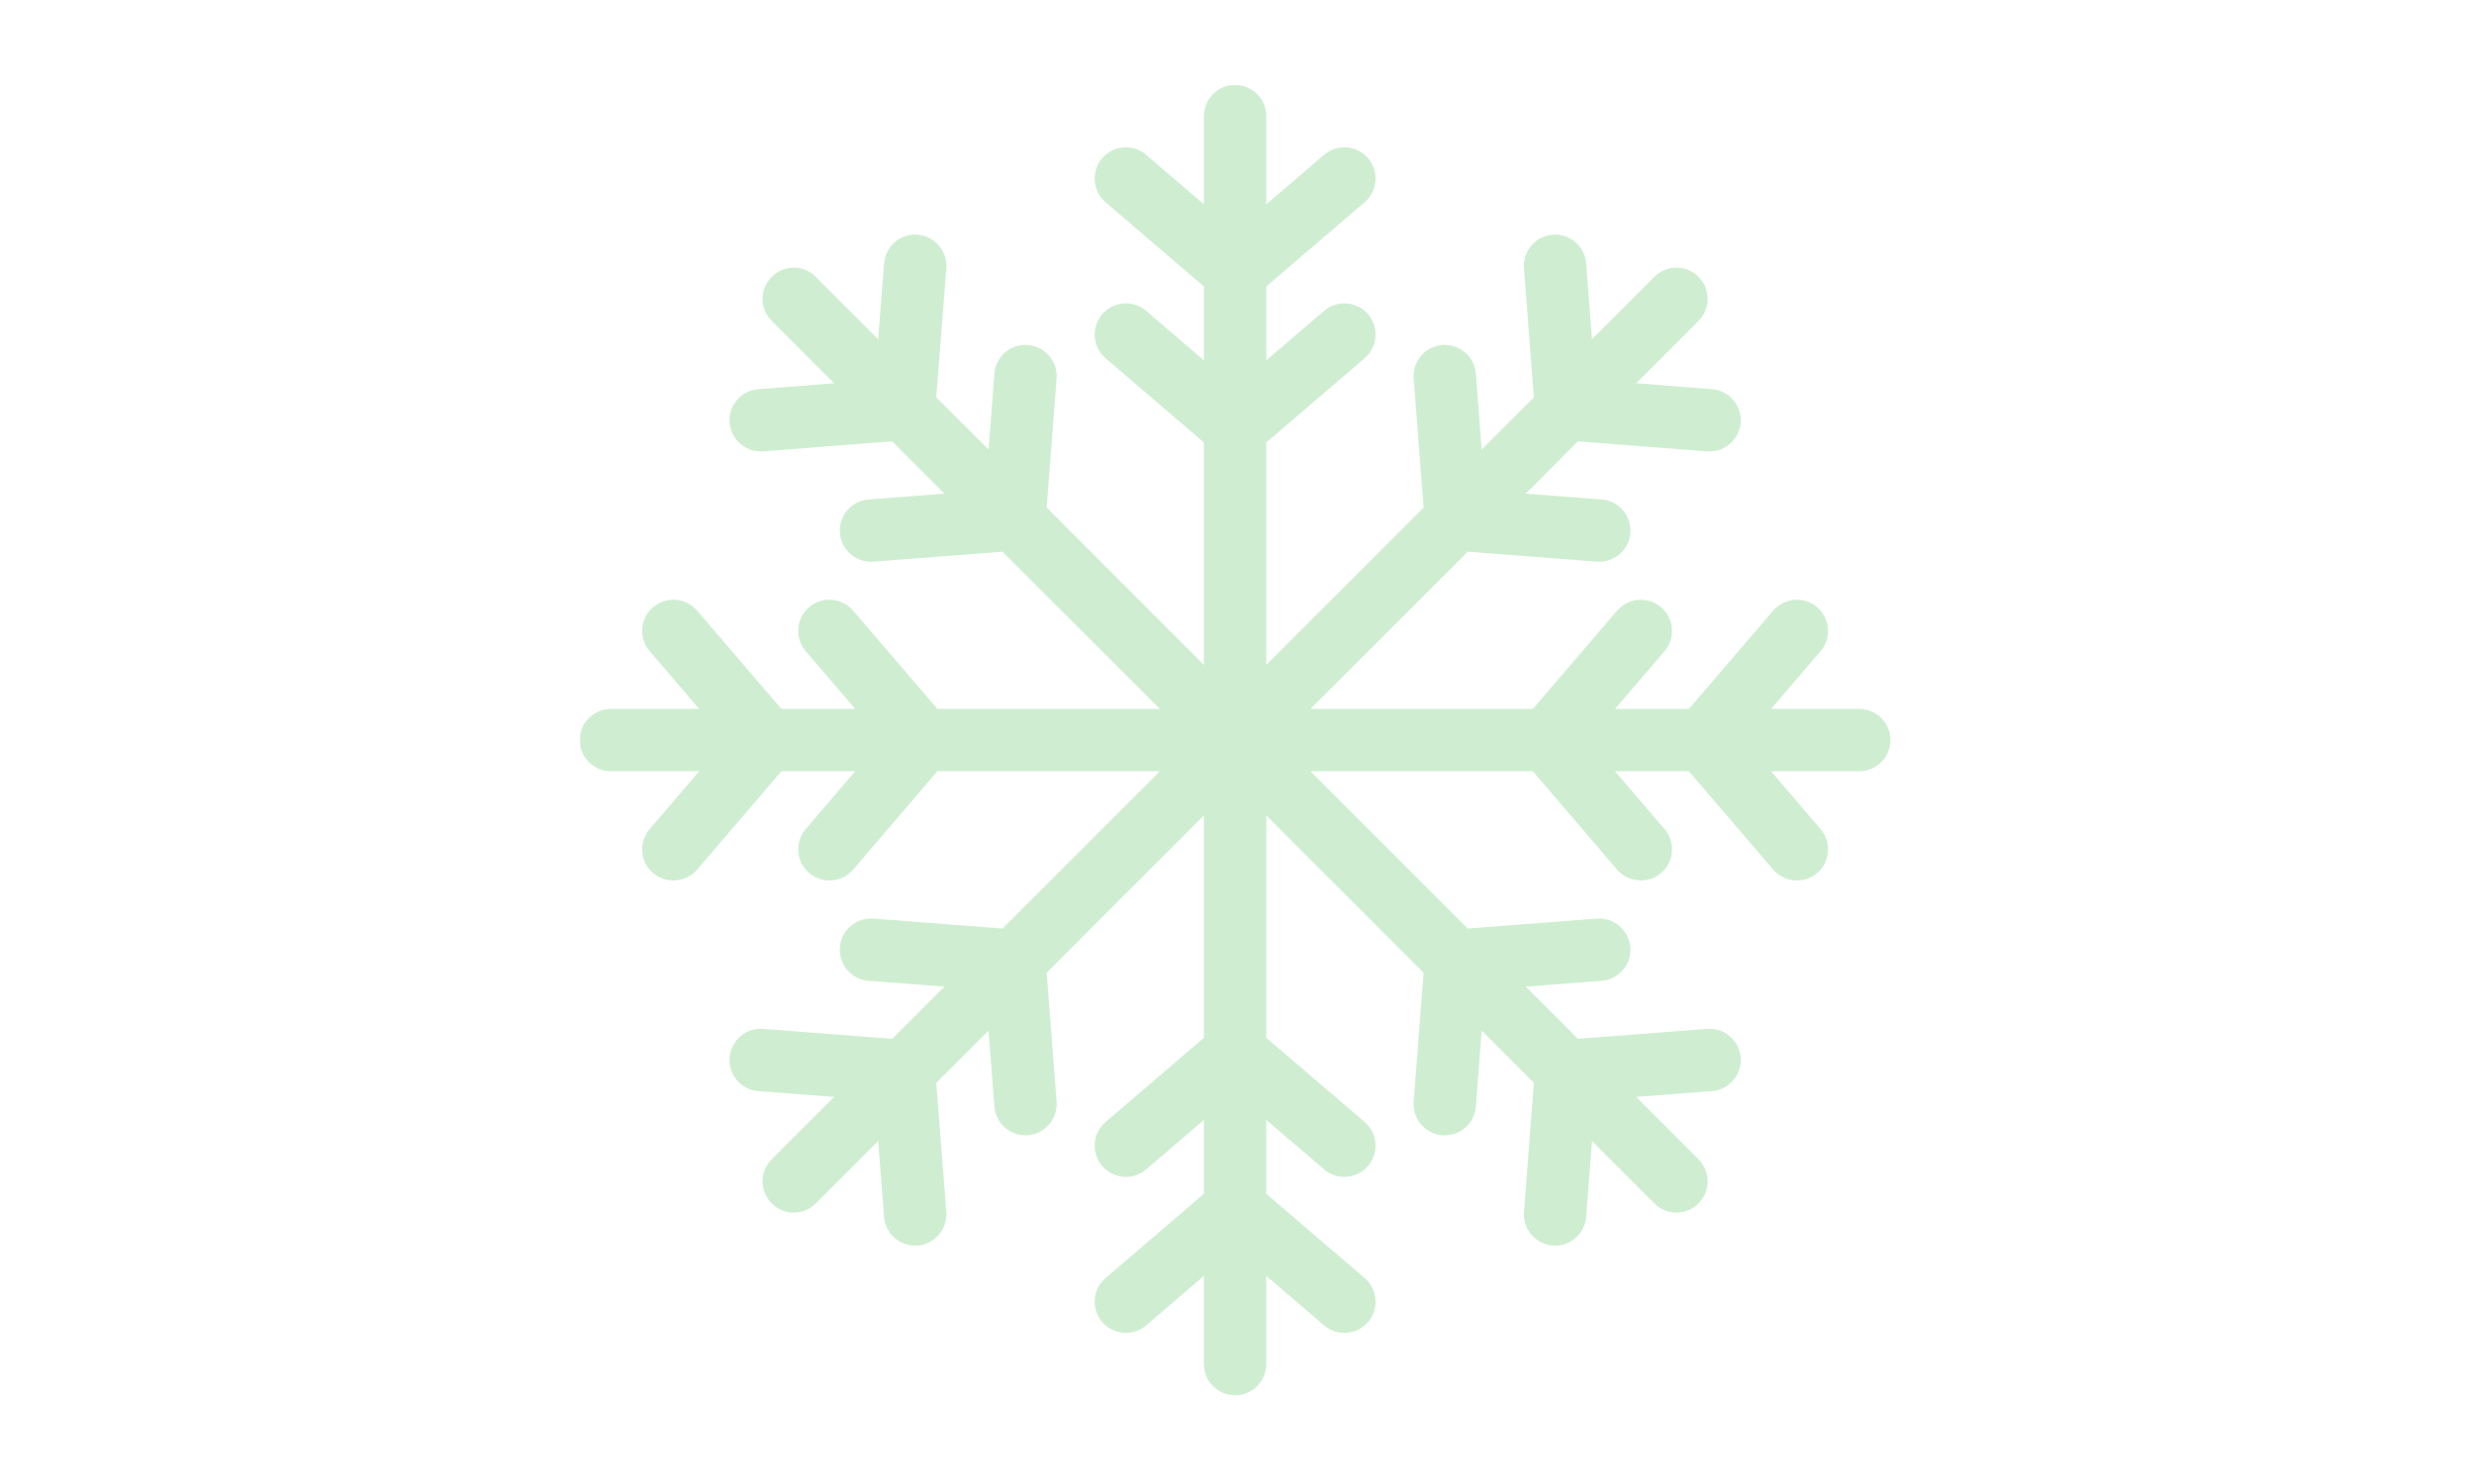 <?xml version="1.0" encoding="UTF-8"?>
<svg xmlns="http://www.w3.org/2000/svg" xmlns:xlink="http://www.w3.org/1999/xlink" width="75pt" height="45pt" viewBox="0 0 75 45" version="1.2">
<defs>
<clipPath id="clip1">
  <path d="M 17.586 2.586 L 57.336 2.586 L 57.336 42.336 L 17.586 42.336 Z M 17.586 2.586 "/>
</clipPath>
</defs>
<g id="surface1">
<g clip-path="url(#clip1)" clip-rule="nonzero">
<path style=" stroke:none;fill-rule:nonzero;fill:rgb(81.18%,93.329%,81.96%);fill-opacity:1;" d="M 56.363 21.496 L 53.691 21.496 L 55.191 19.746 C 55.531 19.352 55.484 18.754 55.09 18.414 C 54.691 18.074 54.094 18.121 53.754 18.516 L 51.199 21.496 L 48.961 21.496 L 50.461 19.746 C 50.801 19.352 50.754 18.754 50.359 18.414 C 49.961 18.074 49.363 18.121 49.023 18.516 L 46.469 21.496 L 39.727 21.496 L 44.496 16.73 L 48.406 17.031 C 48.434 17.035 48.457 17.035 48.48 17.035 C 48.973 17.035 49.387 16.656 49.426 16.16 C 49.465 15.641 49.074 15.184 48.555 15.145 L 46.254 14.969 L 47.836 13.383 L 51.754 13.688 C 51.777 13.688 51.801 13.688 51.828 13.688 C 52.316 13.688 52.73 13.312 52.77 12.816 C 52.809 12.293 52.418 11.84 51.898 11.801 L 49.602 11.621 L 51.492 9.73 C 51.859 9.363 51.859 8.762 51.492 8.395 C 51.121 8.023 50.523 8.023 50.152 8.395 L 48.262 10.285 L 48.086 7.988 C 48.043 7.469 47.598 7.074 47.07 7.117 C 46.551 7.156 46.16 7.613 46.199 8.133 L 46.5 12.047 L 44.918 13.629 L 44.742 11.332 C 44.703 10.809 44.234 10.422 43.727 10.461 C 43.203 10.5 42.816 10.957 42.855 11.477 L 43.156 15.391 L 38.387 20.16 L 38.387 13.418 L 41.371 10.863 C 41.766 10.52 41.812 9.926 41.473 9.527 C 41.133 9.133 40.535 9.086 40.141 9.426 L 38.387 10.926 L 38.387 8.688 L 41.371 6.133 C 41.766 5.793 41.812 5.195 41.473 4.797 C 41.133 4.398 40.535 4.355 40.141 4.695 L 38.387 6.195 L 38.387 3.52 C 38.387 3 37.965 2.574 37.441 2.574 C 36.922 2.574 36.496 3 36.496 3.52 L 36.496 6.195 L 34.746 4.695 C 34.352 4.355 33.754 4.402 33.414 4.797 C 33.074 5.195 33.117 5.793 33.516 6.133 L 36.496 8.688 L 36.496 10.926 L 34.746 9.426 C 34.352 9.086 33.754 9.133 33.414 9.527 C 33.074 9.926 33.117 10.52 33.516 10.863 L 36.496 13.418 L 36.496 20.16 L 31.73 15.391 L 32.031 11.477 C 32.07 10.957 31.68 10.5 31.16 10.461 C 30.641 10.418 30.184 10.809 30.145 11.332 L 29.969 13.629 L 28.383 12.047 L 28.688 8.133 C 28.727 7.613 28.336 7.156 27.816 7.117 C 27.297 7.07 26.84 7.469 26.801 7.988 L 26.621 10.285 L 24.73 8.395 C 24.363 8.023 23.762 8.023 23.395 8.395 C 23.023 8.762 23.023 9.363 23.395 9.73 L 25.285 11.621 L 22.988 11.801 C 22.469 11.84 22.074 12.293 22.117 12.816 C 22.156 13.312 22.57 13.688 23.059 13.688 C 23.082 13.688 23.109 13.688 23.133 13.688 L 27.047 13.383 L 28.629 14.969 L 26.332 15.145 C 25.809 15.184 25.422 15.641 25.461 16.16 C 25.5 16.656 25.914 17.035 26.402 17.035 C 26.43 17.035 26.453 17.035 26.477 17.031 L 30.391 16.73 L 35.16 21.496 L 28.418 21.496 L 25.863 18.516 C 25.52 18.117 24.922 18.074 24.527 18.414 C 24.133 18.754 24.086 19.352 24.426 19.746 L 25.926 21.496 L 23.688 21.496 L 21.133 18.516 C 20.789 18.117 20.195 18.074 19.797 18.414 C 19.398 18.754 19.355 19.352 19.695 19.746 L 21.195 21.496 L 18.52 21.496 C 18 21.496 17.574 21.922 17.574 22.441 C 17.574 22.965 18 23.387 18.52 23.387 L 21.195 23.387 L 19.695 25.141 C 19.355 25.535 19.398 26.133 19.797 26.473 C 19.977 26.625 20.195 26.699 20.414 26.699 C 20.68 26.699 20.945 26.59 21.133 26.371 L 23.688 23.387 L 25.926 23.387 L 24.426 25.141 C 24.086 25.535 24.133 26.133 24.527 26.473 C 24.707 26.625 24.926 26.699 25.145 26.699 C 25.41 26.699 25.676 26.59 25.863 26.371 L 28.418 23.387 L 35.16 23.387 L 30.391 28.156 L 26.477 27.855 C 25.957 27.812 25.5 28.203 25.461 28.727 C 25.422 29.246 25.809 29.703 26.332 29.742 L 28.629 29.918 L 27.047 31.5 L 23.133 31.199 C 22.617 31.156 22.156 31.551 22.117 32.07 C 22.074 32.594 22.469 33.047 22.988 33.086 L 25.285 33.262 L 23.395 35.152 C 23.023 35.523 23.023 36.121 23.395 36.492 C 23.578 36.676 23.82 36.77 24.062 36.77 C 24.305 36.77 24.547 36.676 24.73 36.492 L 26.621 34.602 L 26.801 36.898 C 26.836 37.395 27.25 37.773 27.742 37.773 C 27.766 37.773 27.793 37.77 27.816 37.77 C 28.336 37.73 28.727 37.273 28.688 36.754 L 28.383 32.836 L 29.969 31.254 L 30.145 33.555 C 30.184 34.051 30.598 34.426 31.086 34.426 C 31.109 34.426 31.137 34.426 31.16 34.426 C 31.68 34.383 32.07 33.93 32.031 33.406 L 31.73 29.496 L 36.496 24.727 L 36.496 31.469 L 33.516 34.023 C 33.117 34.363 33.074 34.961 33.414 35.359 C 33.754 35.754 34.352 35.801 34.746 35.461 L 36.496 33.961 L 36.496 36.199 L 33.516 38.754 C 33.117 39.094 33.074 39.691 33.414 40.09 C 33.754 40.484 34.352 40.531 34.746 40.191 L 36.496 38.691 L 36.496 41.363 C 36.496 41.887 36.922 42.309 37.441 42.309 C 37.965 42.309 38.387 41.887 38.387 41.363 L 38.387 38.691 L 40.141 40.191 C 40.316 40.344 40.535 40.418 40.754 40.418 C 41.02 40.418 41.285 40.305 41.473 40.09 C 41.812 39.691 41.766 39.094 41.371 38.754 L 38.387 36.199 L 38.387 33.961 L 40.141 35.461 C 40.316 35.613 40.535 35.688 40.754 35.688 C 41.02 35.688 41.285 35.574 41.473 35.359 C 41.812 34.961 41.766 34.363 41.371 34.023 L 38.387 31.469 L 38.387 24.727 L 43.156 29.496 L 42.855 33.406 C 42.816 33.93 43.203 34.383 43.727 34.426 C 43.75 34.426 43.773 34.426 43.801 34.426 C 44.289 34.426 44.703 34.051 44.742 33.555 L 44.918 31.254 L 46.5 32.836 L 46.199 36.754 C 46.16 37.273 46.551 37.73 47.07 37.77 C 47.094 37.77 47.117 37.773 47.145 37.773 C 47.633 37.773 48.047 37.395 48.086 36.898 L 48.262 34.602 L 50.152 36.492 C 50.336 36.676 50.578 36.77 50.824 36.77 C 51.066 36.77 51.305 36.676 51.492 36.492 C 51.859 36.121 51.859 35.523 51.492 35.152 L 49.602 33.262 L 51.898 33.086 C 52.418 33.047 52.809 32.594 52.77 32.07 C 52.73 31.551 52.281 31.16 51.754 31.199 L 47.836 31.5 L 46.254 29.918 L 48.555 29.742 C 49.074 29.703 49.465 29.246 49.426 28.727 C 49.383 28.203 48.922 27.816 48.406 27.855 L 44.496 28.156 L 39.727 23.387 L 46.469 23.387 L 49.023 26.371 C 49.211 26.59 49.477 26.699 49.742 26.699 C 49.961 26.699 50.18 26.625 50.359 26.473 C 50.754 26.133 50.801 25.535 50.461 25.141 L 48.961 23.387 L 51.199 23.387 L 53.754 26.371 C 53.941 26.59 54.207 26.699 54.473 26.699 C 54.691 26.699 54.91 26.625 55.09 26.473 C 55.484 26.133 55.531 25.535 55.191 25.141 L 53.691 23.387 L 56.363 23.387 C 56.887 23.387 57.309 22.965 57.309 22.441 C 57.309 21.922 56.887 21.496 56.363 21.496 "/>
</g>
</g>
</svg>
